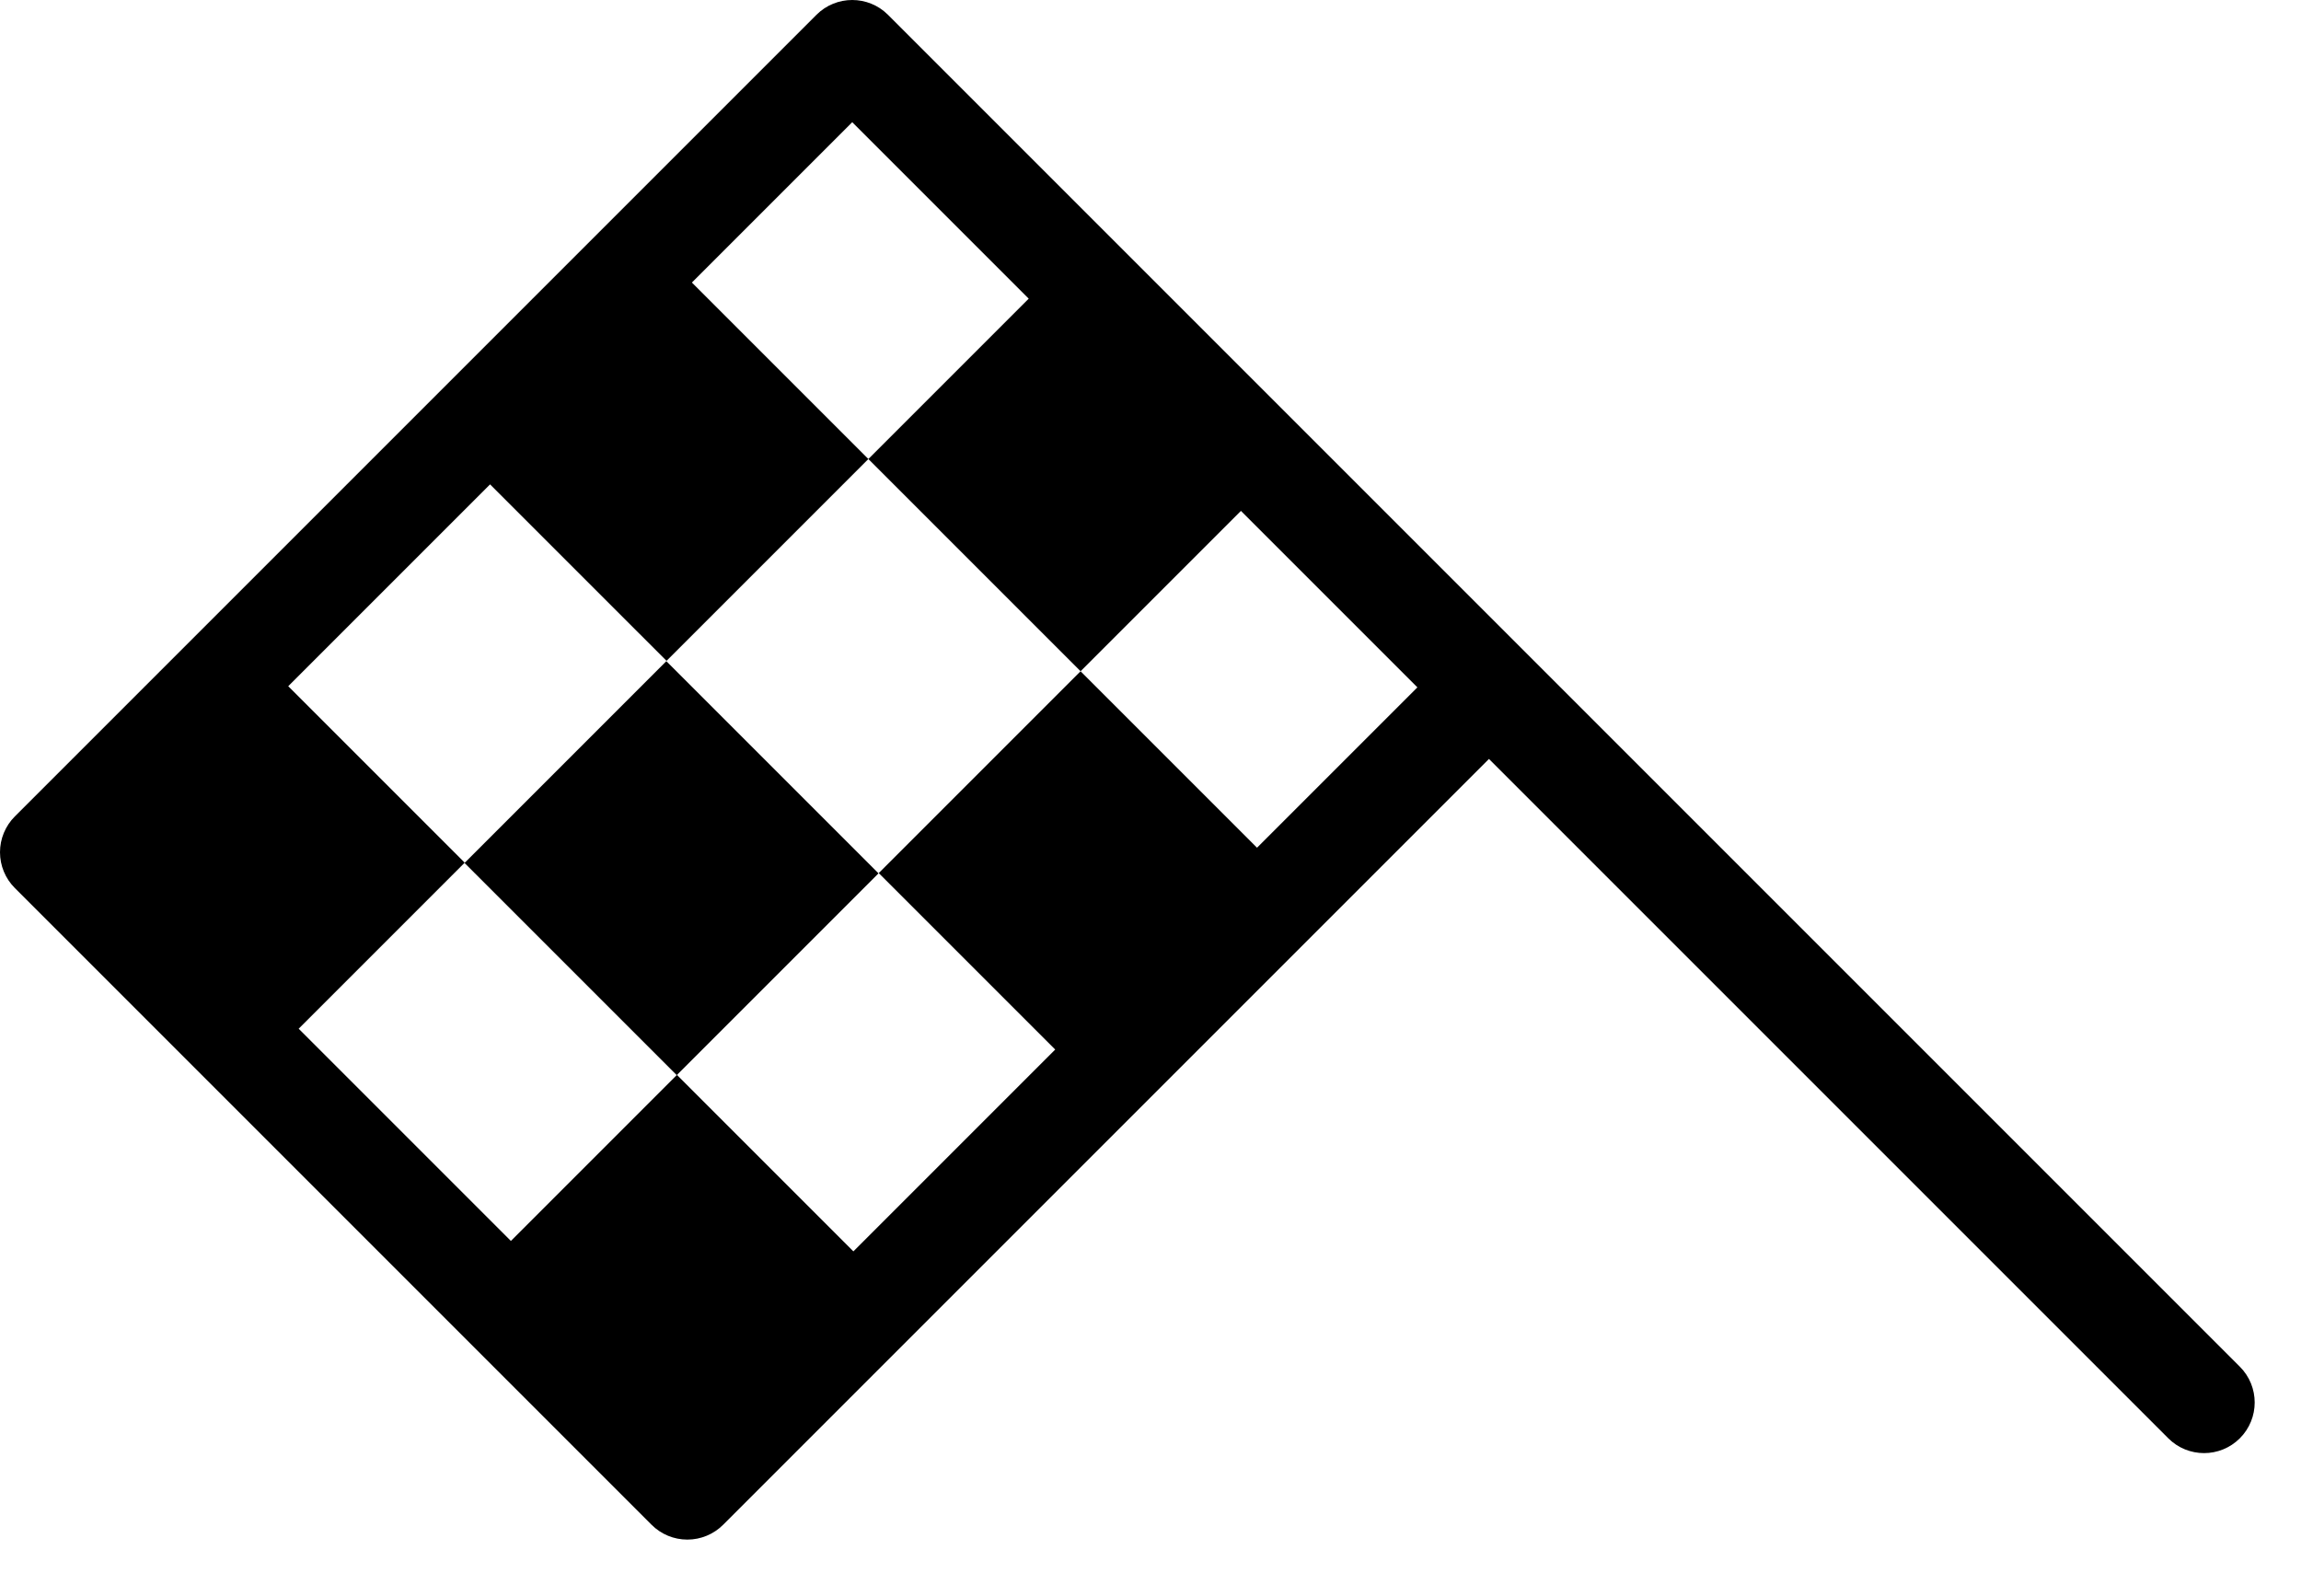 <?xml version="1.0" encoding="utf-8"?>
<!-- Generator: Adobe Illustrator 16.0.0, SVG Export Plug-In . SVG Version: 6.00 Build 0)  -->
<!DOCTYPE svg PUBLIC "-//W3C//DTD SVG 1.1//EN" "http://www.w3.org/Graphics/SVG/1.1/DTD/svg11.dtd">
<svg version="1.1" id="Capa_1" xmlns:x="http://ns.adobe.com/Extensibility/1.0/" xmlns:i="http://ns.adobe.com/AdobeIllustrator/10.0/" xmlns:graph="http://ns.adobe.com/Graphs/1.0/"
	 xmlns="http://www.w3.org/2000/svg" xmlns:xlink="http://www.w3.org/1999/xlink" xmlns:a="http://ns.adobe.com/AdobeSVGViewerExtensions/3.0/"
	 x="0px" y="0px" width="100%" height="100%" viewBox="0 252.982 427.5 296.518"
	 enable-background="new 0 252.982 427.5 296.518" xml:space="preserve">
<g>
	<rect x="96.913" y="387.703" transform="matrix(-0.707 -0.707 0.707 -0.707 -79.86 795.354)" width="55.76" height="53.027"/>
	<path d="M164.983,255.737c-3.673-3.672-9.627-3.673-13.299-0.001L2.755,404.664C0.991,406.43,0,408.821,0,411.315
		c0,2.493,0.991,4.886,2.755,6.649l118.298,118.298c1.764,1.767,4.155,2.755,6.649,2.755c2.495,0,4.886-0.99,6.649-2.755
		L276.63,393.985l126.212,126.211c1.836,1.836,4.243,2.753,6.649,2.753c2.405,0,4.812-0.919,6.648-2.753
		c3.675-3.675,3.675-9.627,0-13.302L164.983,255.737z M233.542,410.475l-32.785-32.783l-37.497,37.496l32.785,32.784l-37.495,37.497
		l-32.785-32.785L94.919,483.53L55.491,444.1l30.846-30.846l-32.784-32.785l37.497-37.495l32.785,32.784l37.497-37.497
		l-32.785-32.785l29.79-29.79l32.785,32.784l-29.79,29.79l39.43,39.43l29.79-29.791l32.785,32.785L233.542,410.475z"/>
</g>
</svg>
